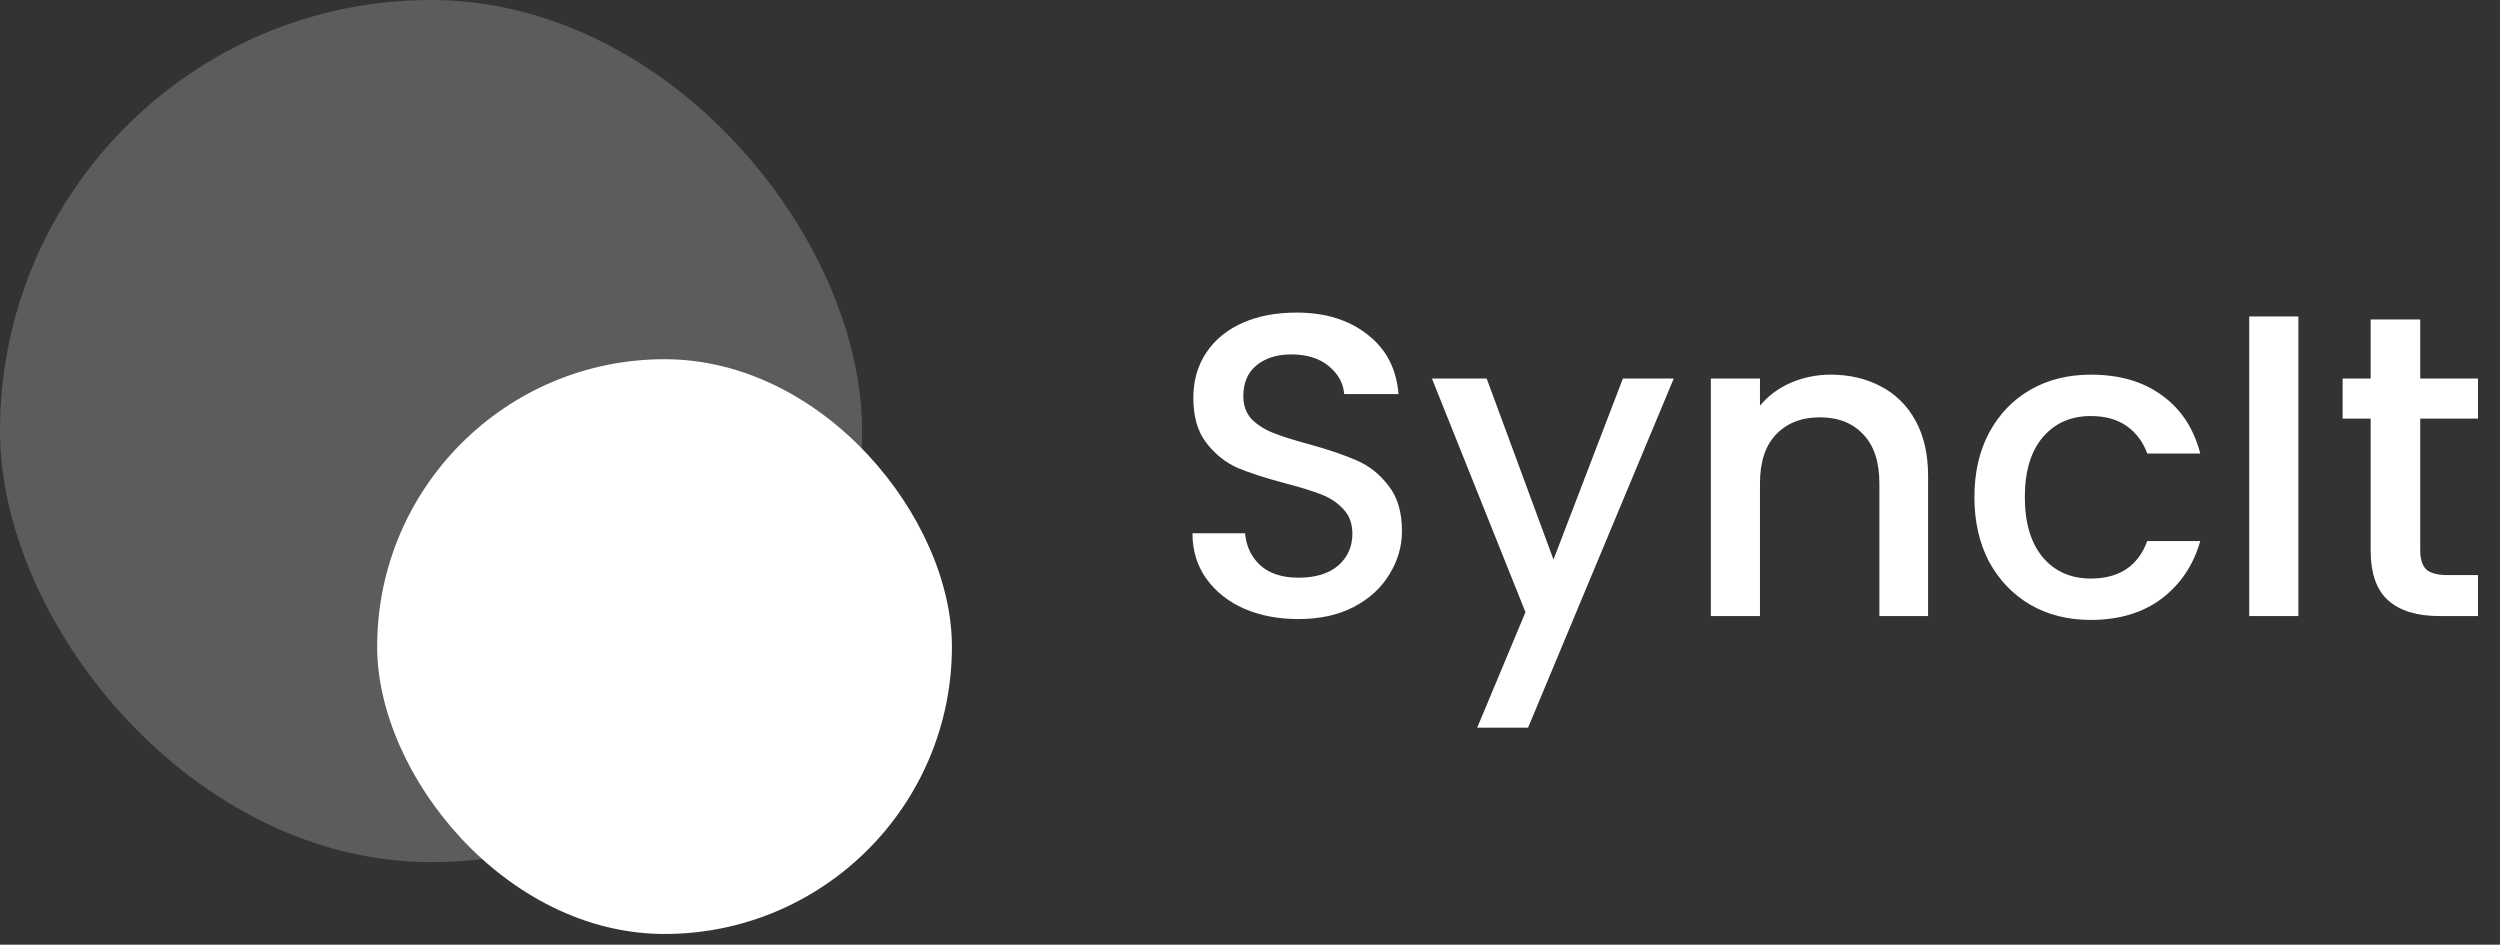 <svg width="217" height="82" viewBox="0 0 217 82" fill="none" xmlns="http://www.w3.org/2000/svg">
<rect x="0" y="0" width="217" height="82" fill="#333333" stroke="none"/>
<path d="M112.71 53.735C110.964 53.735 109.393 53.435 107.996 52.837C106.599 52.213 105.502 51.34 104.703 50.218C103.905 49.095 103.506 47.785 103.506 46.289H108.071C108.171 47.411 108.607 48.334 109.38 49.058C110.179 49.781 111.289 50.143 112.71 50.143C114.182 50.143 115.33 49.793 116.153 49.095C116.976 48.372 117.387 47.449 117.387 46.326C117.387 45.453 117.126 44.742 116.602 44.194C116.103 43.645 115.467 43.221 114.694 42.921C113.945 42.622 112.898 42.298 111.551 41.949C109.854 41.499 108.47 41.05 107.397 40.602C106.35 40.128 105.452 39.404 104.703 38.431C103.955 37.459 103.581 36.161 103.581 34.54C103.581 33.043 103.955 31.734 104.703 30.611C105.452 29.489 106.499 28.628 107.846 28.03C109.193 27.431 110.752 27.132 112.523 27.132C115.043 27.132 117.101 27.768 118.697 29.04C120.318 30.287 121.216 32.008 121.391 34.203H116.677C116.602 33.255 116.153 32.445 115.33 31.771C114.506 31.098 113.421 30.761 112.074 30.761C110.852 30.761 109.854 31.073 109.081 31.697C108.308 32.32 107.921 33.218 107.921 34.39C107.921 35.189 108.158 35.85 108.632 36.373C109.131 36.872 109.755 37.272 110.503 37.571C111.251 37.87 112.274 38.194 113.571 38.544C115.292 39.017 116.689 39.492 117.762 39.965C118.859 40.439 119.782 41.175 120.53 42.173C121.304 43.146 121.69 44.455 121.69 46.102C121.69 47.424 121.329 48.671 120.605 49.843C119.907 51.016 118.872 51.964 117.5 52.687C116.153 53.385 114.556 53.735 112.71 53.735ZM145.282 32.856L132.635 63.163H128.22L132.411 53.136L124.291 32.856H129.043L134.843 48.571L140.867 32.856H145.282ZM158.902 32.52C160.524 32.52 161.971 32.856 163.243 33.53C164.54 34.203 165.55 35.201 166.273 36.523C166.997 37.845 167.358 39.442 167.358 41.312V53.473H163.13V41.949C163.13 40.103 162.669 38.693 161.746 37.721C160.823 36.723 159.563 36.224 157.967 36.224C156.371 36.224 155.098 36.723 154.151 37.721C153.228 38.693 152.766 40.103 152.766 41.949V53.473H148.501V32.856H152.766V35.214C153.465 34.365 154.35 33.705 155.423 33.23C156.52 32.757 157.68 32.52 158.902 32.52ZM171.378 43.146C171.378 41.026 171.802 39.167 172.65 37.571C173.523 35.949 174.72 34.702 176.242 33.829C177.763 32.956 179.509 32.52 181.48 32.52C183.974 32.52 186.032 33.118 187.654 34.316C189.3 35.488 190.41 37.172 190.984 39.367H186.381C186.007 38.344 185.409 37.546 184.585 36.972C183.762 36.398 182.727 36.112 181.48 36.112C179.734 36.112 178.337 36.735 177.289 37.982C176.267 39.205 175.755 40.926 175.755 43.146C175.755 45.366 176.267 47.099 177.289 48.347C178.337 49.594 179.734 50.218 181.48 50.218C183.949 50.218 185.583 49.132 186.381 46.962H190.984C190.385 49.058 189.262 50.729 187.616 51.976C185.97 53.198 183.924 53.809 181.48 53.809C179.509 53.809 177.763 53.373 176.242 52.5C174.72 51.602 173.523 50.355 172.65 48.758C171.802 47.137 171.378 45.266 171.378 43.146ZM199.5 27.468V53.473H195.234V27.468H199.5ZM210.076 36.336V47.748C210.076 48.521 210.251 49.083 210.6 49.432C210.974 49.756 211.598 49.918 212.471 49.918H215.09V53.473H211.723C209.802 53.473 208.33 53.024 207.308 52.126C206.285 51.228 205.773 49.769 205.773 47.748V36.336H203.341V32.856H205.773V27.73H210.076V32.856H215.09V36.336H210.076Z" fill="white"/>
<rect opacity="0.2" width="74.832" height="74.832" rx="37.416" fill="white"/>
<rect x="32.738" y="31.18" width="49.888" height="49.888" rx="24.944" fill="white"/>
</svg>
